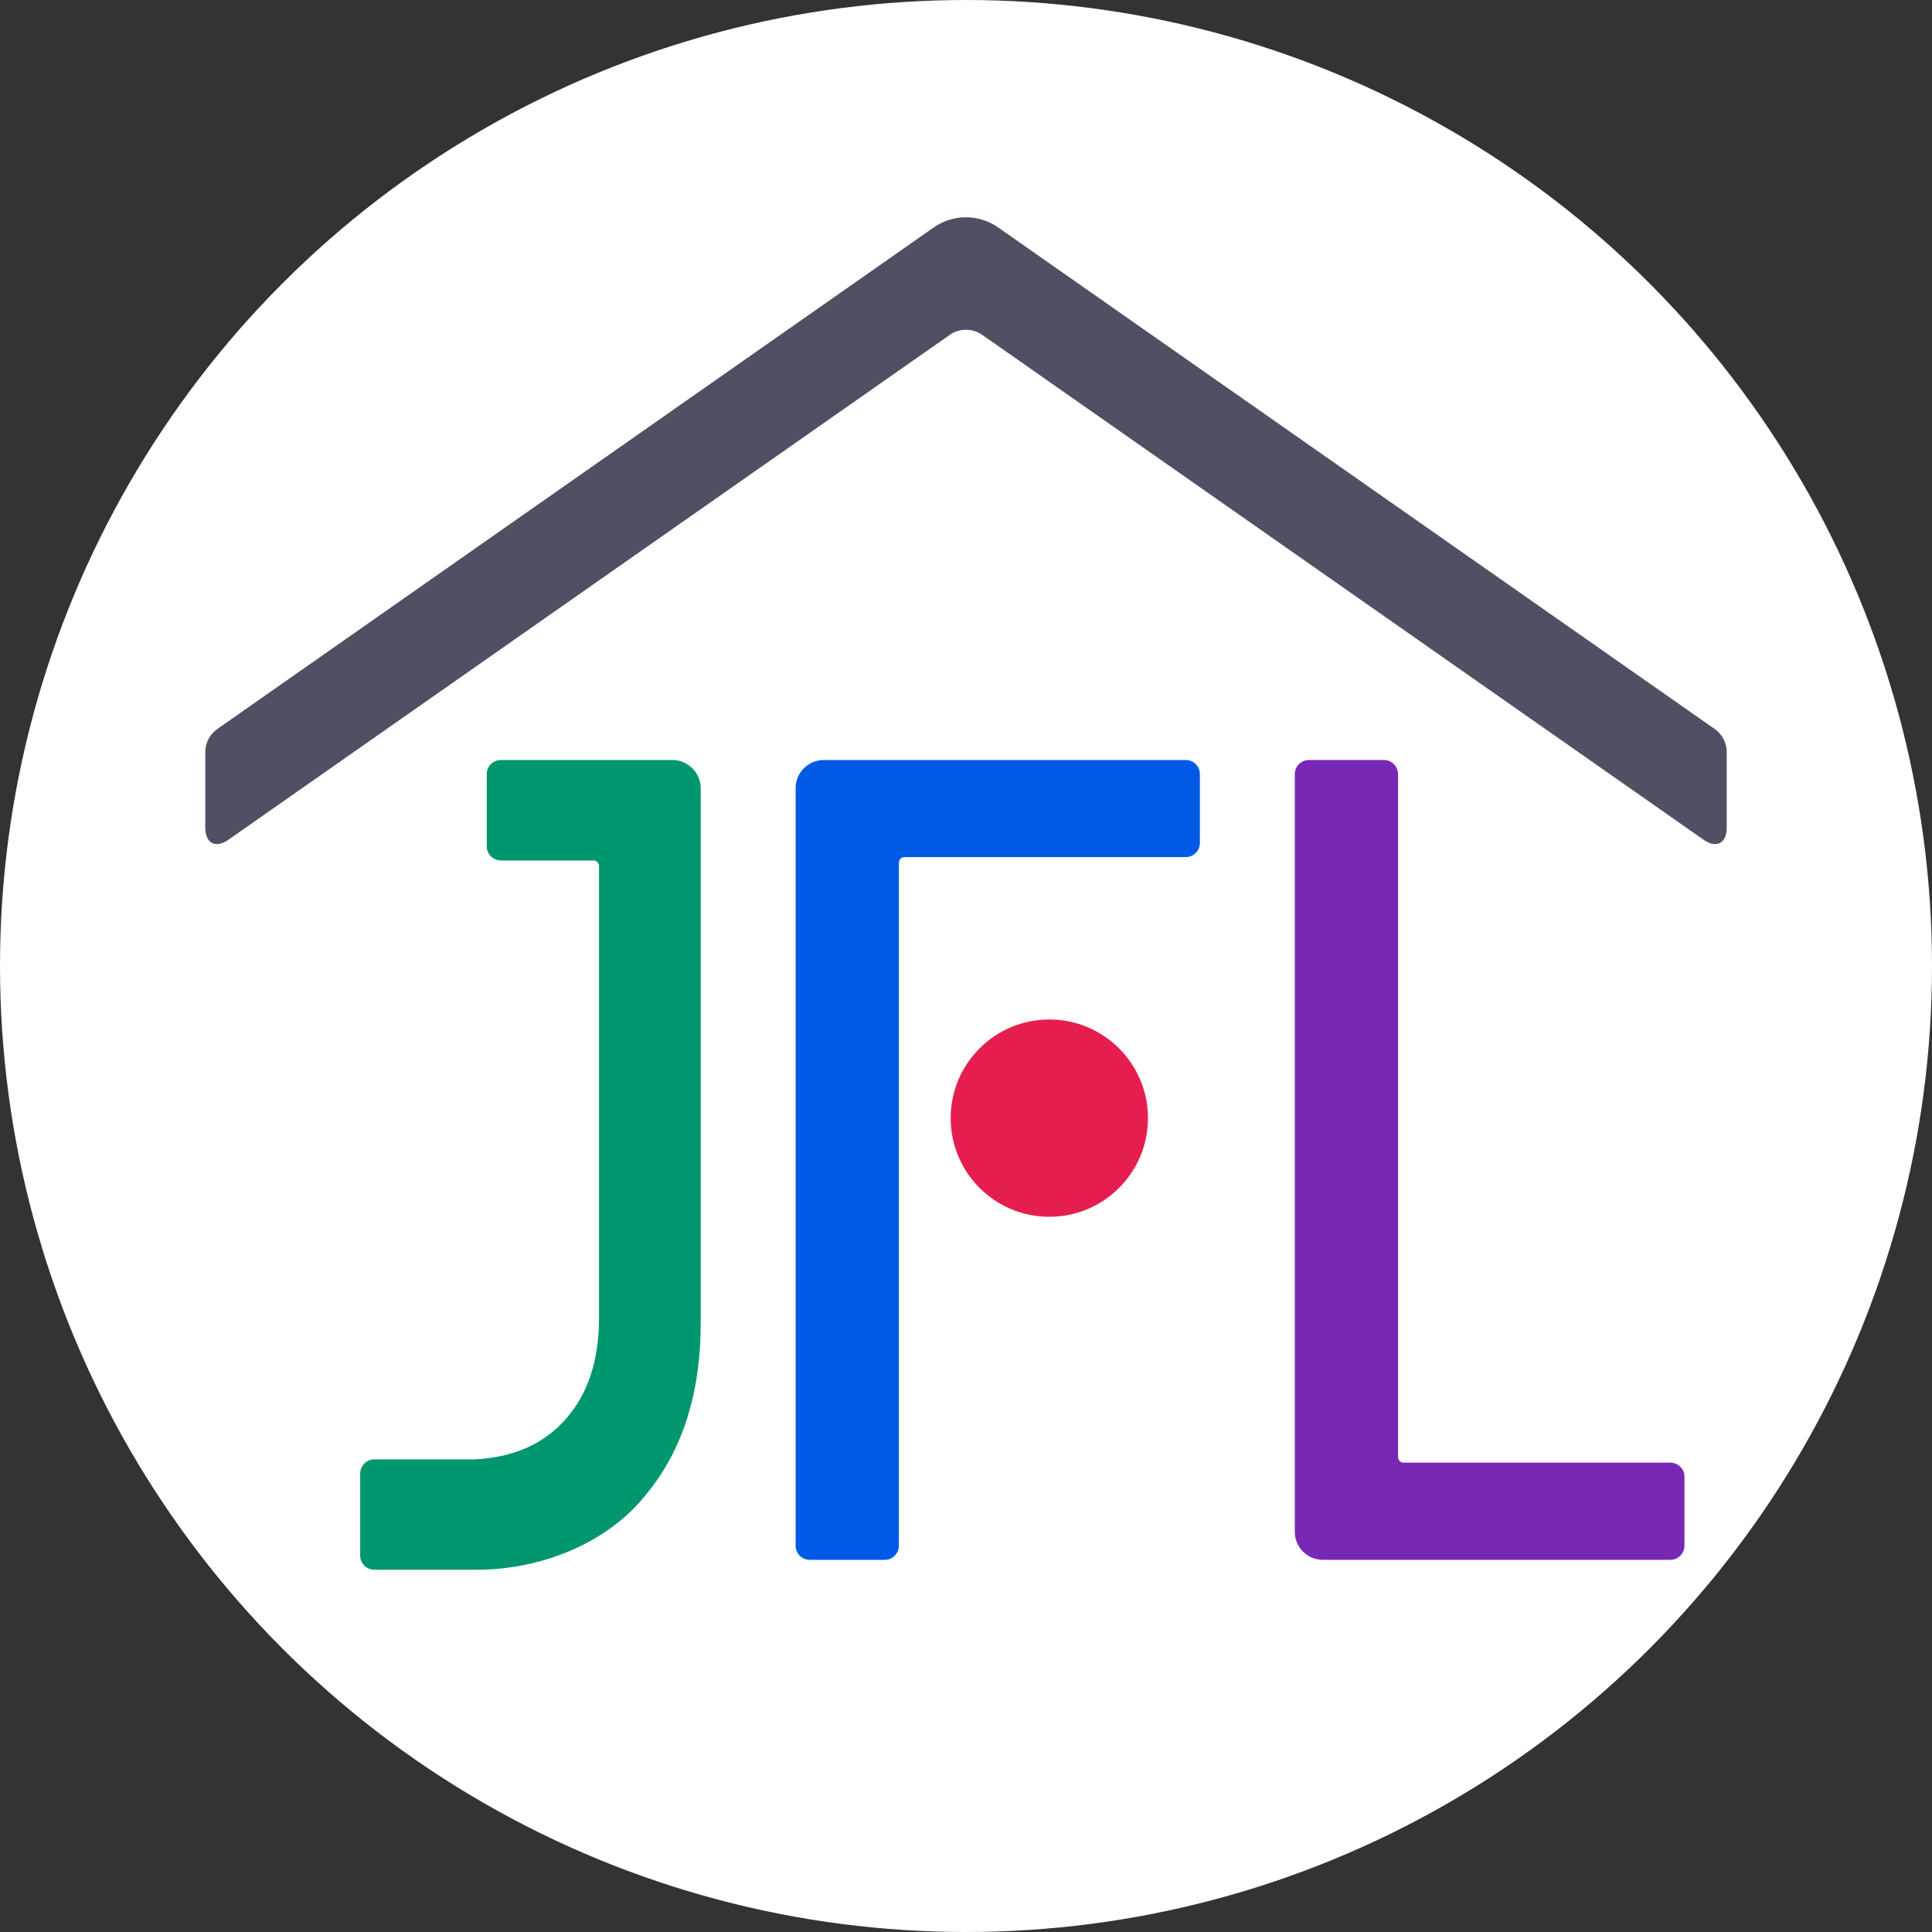<?xml version="1.0" encoding="utf-8"?>
<!-- Generator: Adobe Illustrator 25.2.1, SVG Export Plug-In . SVG Version: 6.00 Build 0)  -->
<svg version="1.1" id="レイヤー_1" xmlns="http://www.w3.org/2000/svg" xmlns:xlink="http://www.w3.org/1999/xlink" x="0px"
	 y="0px" viewBox="0 0 16 16" style="enable-background:new 0 0 16 16;" xml:space="preserve">
<rect x="0" y="0" width="16" height="16" fill="#333333" stroke="none"/>
<style type="text/css">
	.st0{fill:#FFFFFF;}
	.st1{fill:#005AE6;}
	.st2{fill:#7828B4;}
	.st3{fill:#E61E50;}
	.st4{fill:#505064;}
	.st5{fill:#00966E;}
</style>
<circle class="st0" cx="8" cy="8" r="8"/>
<g>
	<path class="st1" d="M6.589,6.527v6.274c0,0.064,0.052,0.117,0.117,0.117h0.621c0.064,0,0.117-0.052,0.117-0.117
		V7.145c0-0.026,0.021-0.047,0.047-0.047h2.329c0.064,0,0.117-0.052,0.117-0.117V6.411
		c0-0.064-0.052-0.117-0.117-0.117H6.822C6.693,6.294,6.589,6.399,6.589,6.527z"/>
	<path class="st2" d="M11.578,12.067V6.411c0-0.064-0.052-0.117-0.117-0.117h-0.621c-0.064,0-0.117,0.052-0.117,0.117
		v6.274c0,0.129,0.104,0.233,0.233,0.233h2.877c0.064,0,0.117-0.052,0.117-0.117v-0.571
		c0-0.064-0.052-0.117-0.117-0.117h-2.209C11.598,12.114,11.578,12.093,11.578,12.067z"/>
	<circle class="st3" cx="8.69" cy="9.26" r="0.817"/>
	<path class="st4" d="M14.2,6.037l-5.933-4.153c-0.161-0.113-0.374-0.113-0.535,0L1.8,6.037
		C1.737,6.081,1.7,6.152,1.7,6.228V6.855c0,0.129,0.086,0.173,0.191,0.1l5.975-4.182
		c0.08-0.056,0.187-0.056,0.268,0l5.975,4.182C14.214,7.029,14.3,6.984,14.3,6.855V6.228
		C14.3,6.152,14.263,6.081,14.2,6.037z"/>
	<path class="st5" d="M5.569,6.294H4.148c-0.064,0-0.117,0.052-0.117,0.117V7.009c0,0.064,0.052,0.117,0.117,0.117
		h0.766c0.026,0,0.047,0.021,0.047,0.047v3.739c-0,0.354-0.092,0.63-0.273,0.837
		c-0.181,0.207-0.429,0.319-0.753,0.337H3.1c-0.064,0-0.117,0.052-0.117,0.117v0.68C2.983,12.948,3.036,13,3.1,13
		h0.846c0.567,0,1.106-0.242,1.406-0.625c0.301-0.364,0.451-0.839,0.451-1.417V6.527
		C5.802,6.399,5.697,6.294,5.569,6.294z"/>
</g>
</svg>

